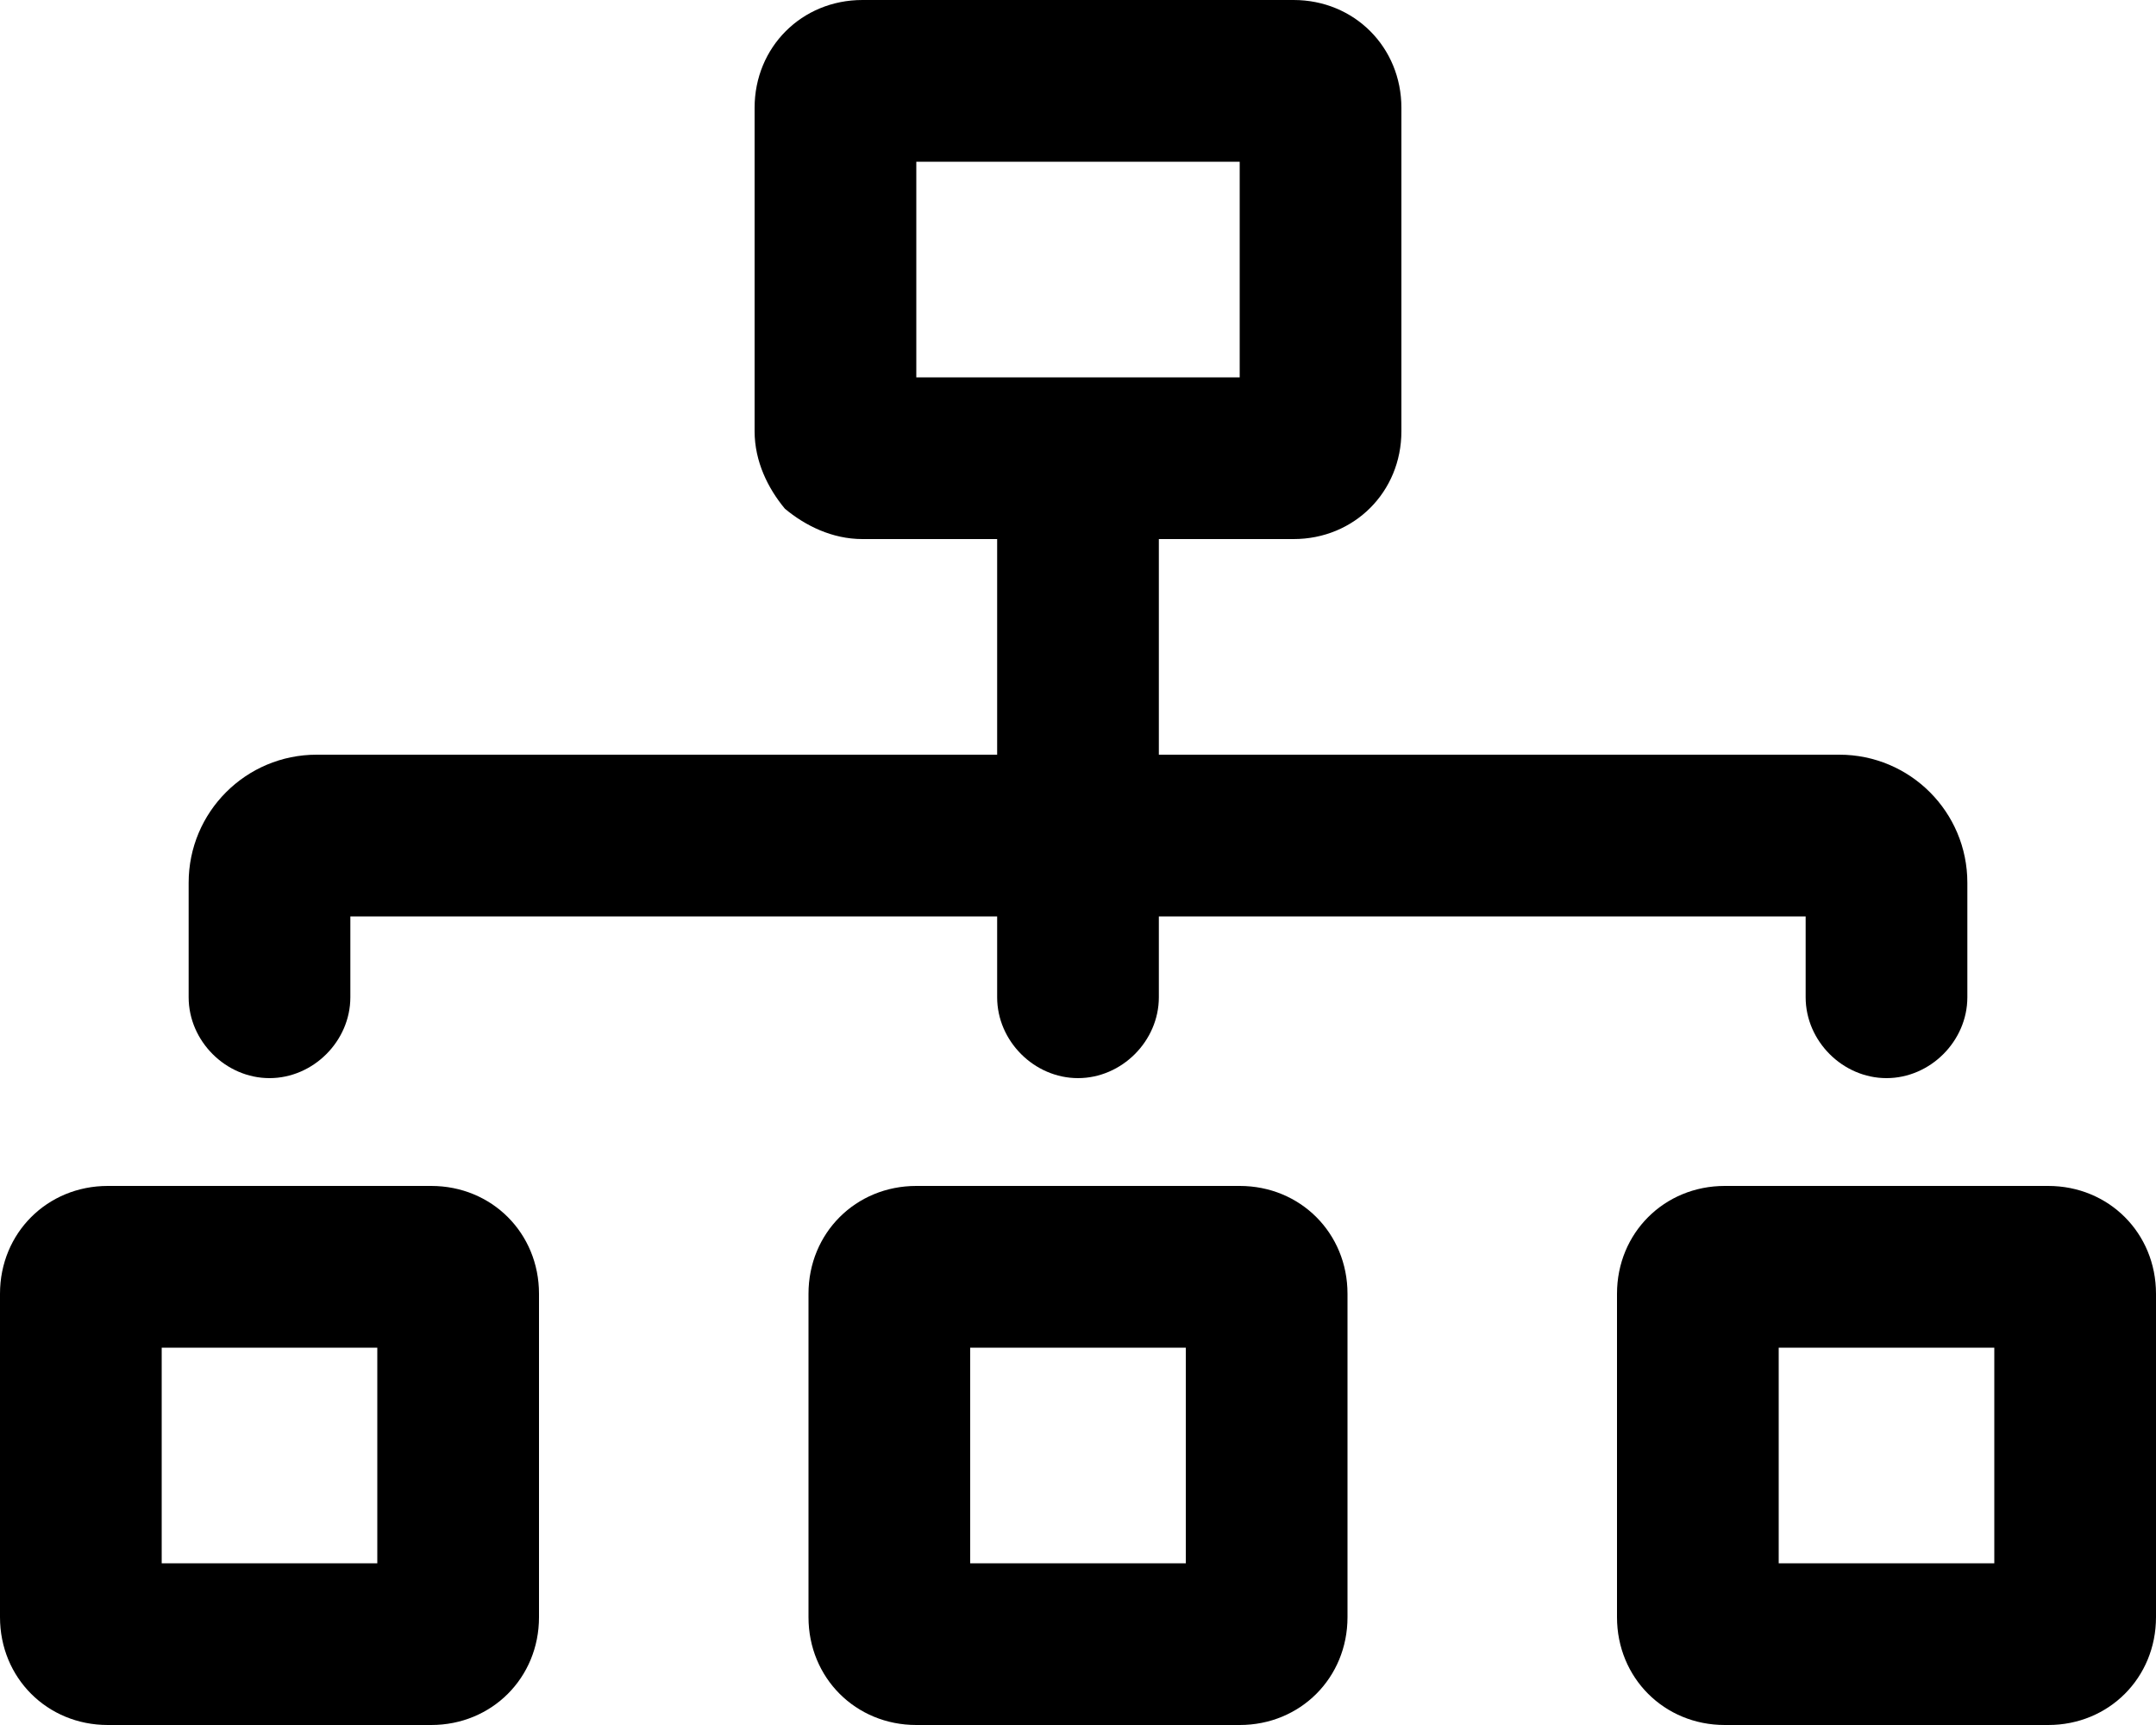 <svg xmlns="http://www.w3.org/2000/svg" viewBox="0 0 640 512"><!-- Font Awesome Pro 6.0.0-alpha1 by @fontawesome - https://fontawesome.com License - https://fontawesome.com/license (Commercial License) --><path d="M104 272H296V296C296 309 307 320 320 320H320C333 320 344 309 344 296V272H536V296C536 309 547 320 560 320L560 320C573 320 584 309 584 296V262C584 241 567 224 546 224H344V160H384C402 160 416 146 416 128V32C416 14 402 0 384 0H256C238 0 224 14 224 32V128C224 137 228 145 233 151C239 156 247 160 256 160H296V224H94C73 224 56 241 56 262V296C56 309 67 320 80 320H80C93 320 104 309 104 296V272ZM272 112V48H368V112H272ZM608 352H512C494 352 480 366 480 384V480C480 498 494 512 512 512H608C626 512 640 498 640 480V384C640 366 626 352 608 352ZM592 464H528V400H592V464ZM368 352H272C254 352 240 366 240 384V480C240 498 254 512 272 512H368C386 512 400 498 400 480V384C400 366 386 352 368 352ZM352 464H288V400H352V464ZM128 352H32C14 352 0 366 0 384V480C0 498 14 512 32 512H128C146 512 160 498 160 480V384C160 366 146 352 128 352ZM112 464H48V400H112V464Z"/></svg>